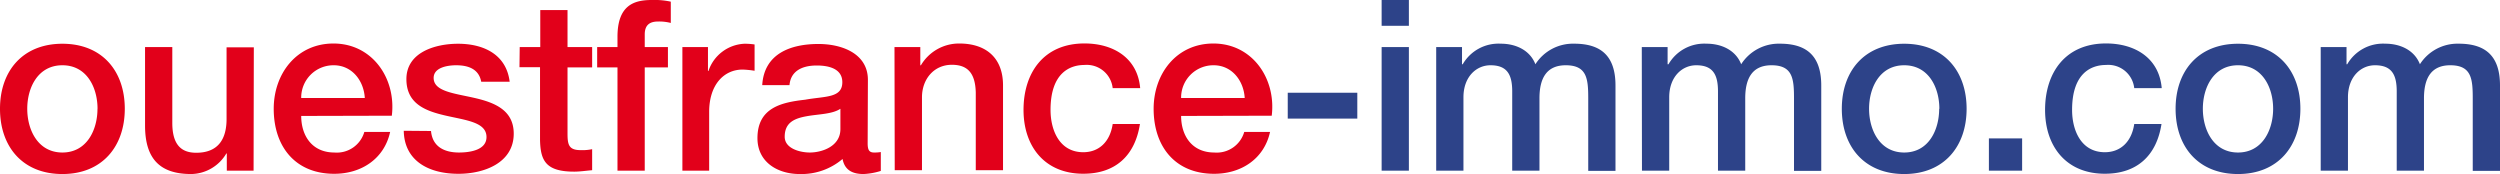 <svg xmlns="http://www.w3.org/2000/svg" viewBox="0 0 418.31 29.12" width="418.31" height="29.12" class="logo-site" data-v-9633a3e2="">
    <path d="M0 18.2C0 11.88 3.8 7.32 10.44 7.32s10.44 4.56 10.44 10.88-3.8 10.92-10.44 10.92S0 24.56 0 18.2zm16.32 0c0-3.56-1.8-7.28-5.88-7.28s-5.88 3.72-5.88 7.28 1.8 7.32 5.88 7.32 5.87-3.77 5.87-7.32zm26.11 10.36h-4.48v-2.88h-.08a6.94 6.94 0 01-5.88 3.44c-5.4 0-7.72-2.72-7.72-8.12V7.88h4.56v12.68c0 3.64 1.48 5 4 5 3.8 0 5.08-2.44 5.08-5.64v-12h4.56zm7.97-9.16c0 3.24 1.76 6.12 5.56 6.12a4.79 4.79 0 005-3.44h4.32c-1 4.52-4.84 7-9.36 7-6.48 0-10.12-4.52-10.12-10.88 0-5.88 3.84-10.92 10-10.92 6.52 0 10.52 5.88 9.76 12.08zm10.64-3c-.16-2.88-2.12-5.48-5.2-5.48a5.4 5.4 0 00-5.44 5.48zm11.08 5.52c.24 2.64 2.24 3.6 4.68 3.6 1.72 0 4.72-.36 4.6-2.72s-3.44-2.68-6.76-3.44S68 17.44 68 13.24c0-4.52 4.88-5.92 8.64-5.92 4.24 0 8.08 1.76 8.64 6.36h-4.76c-.4-2.16-2.2-2.76-4.2-2.76-1.32 0-3.76.32-3.76 2.12 0 2.24 3.36 2.56 6.72 3.32s6.68 2 6.68 6c0 4.92-5 6.72-9.24 6.72-5.2 0-9.08-2.32-9.16-7.2zM86.96 7.88h3.44v-6.2h4.56v6.2h4.12v3.4h-4.12v11c0 1.88.16 2.84 2.2 2.84a7.78 7.78 0 001.92-.16v3.52c-1 .08-2 .24-3 .24-4.76 0-5.64-1.84-5.72-5.28v-12.2h-3.44zm12.96 0h3.4V6.16c0-5.28 2.76-6.16 5.72-6.16a12.75 12.75 0 013.2.28v3.56a7.72 7.72 0 00-2.12-.24c-1.24 0-2.24.44-2.24 2.16v2.12h3.88v3.4h-3.88v17.28h-4.56V11.28h-3.4zm14.26 0h4.28v4h.08a6.67 6.67 0 016-4.56 11 11 0 011.72.12v4.4a16.25 16.25 0 00-2-.2c-3.12 0-5.6 2.52-5.6 7.08v9.84h-4.48zm31 16.08c0 1.12.24 1.56 1.08 1.56a6.3 6.3 0 001.12-.08v3.16a11.44 11.44 0 01-2.88.52c-1.84 0-3.16-.64-3.52-2.52a10.6 10.6 0 01-7.16 2.52c-3.72 0-7.08-2-7.08-6 0-5.16 4.12-6 8-6.44 3.28-.6 6.2-.24 6.2-2.92 0-2.36-2.44-2.8-4.28-2.8-2.56 0-4.36 1-4.56 3.28h-4.56c.32-5.32 4.84-6.88 9.4-6.88 4 0 8.28 1.64 8.28 6zm-4.56-5.76c-1.4.92-3.6.88-5.6 1.24s-3.72 1-3.72 3.44c0 2 2.6 2.64 4.2 2.64 2 0 5.12-1 5.12-3.92zm9.05-10.32h4.32v3l.08.08a7.4 7.4 0 016.44-3.68c4.48 0 7.32 2.4 7.32 7v14.2h-4.56v-13c-.08-3.24-1.36-4.64-4-4.64-3 0-5 2.4-5 5.44v12.2h-4.56zm36.51 6.87a4.37 4.37 0 00-4.72-3.88c-2.36 0-5.68 1.24-5.68 7.52 0 3.44 1.52 7.08 5.48 7.08 2.64 0 4.48-1.76 4.92-4.72h4.56c-.84 5.36-4.16 8.32-9.48 8.32-6.48 0-10-4.6-10-10.68 0-6.24 3.4-11.12 10.2-11.12 4.8 0 8.88 2.4 9.32 7.48zm11.45 4.65c0 3.24 1.76 6.12 5.56 6.12a4.79 4.79 0 005-3.44h4.32c-1 4.52-4.84 7-9.36 7-6.48 0-10.12-4.52-10.12-10.88 0-5.88 3.84-10.92 10-10.92 6.52 0 10.52 5.88 9.76 12.08zm10.64-3c-.16-2.88-2.12-5.48-5.2-5.48a5.4 5.4 0 00-5.44 5.48z" fill="#e2001a" data-v-9633a3e2=""/>
    <path d="M215.47 15.52h11.64v4.32h-11.64zM231.18 0h4.56v4.32h-4.56zm0 7.88h4.56v20.68h-4.56zm9.13 0h4.32v2.87h.12a6.91 6.91 0 016.36-3.44c2.52 0 4.88 1.08 5.8 3.44a7.46 7.46 0 016.48-3.44c4.36 0 6.92 1.92 6.92 7v14.28h-4.56V16.48c0-3.28-.2-5.56-3.76-5.56-3.08 0-4.4 2-4.4 5.52v12.12h-4.56V15.28c0-2.84-.88-4.36-3.64-4.36-2.36 0-4.52 1.92-4.52 5.36v12.28h-4.56zm34.4 0h4.32v2.87h.15a6.91 6.91 0 016.36-3.44c2.52 0 4.88 1.08 5.8 3.44a7.46 7.46 0 016.48-3.44c4.36 0 6.92 1.92 6.92 7v14.28h-4.56V16.48c0-3.28-.2-5.56-3.76-5.56-3.08 0-4.4 2-4.4 5.52v12.12h-4.56V15.28c0-2.84-.88-4.36-3.64-4.36-2.36 0-4.52 1.92-4.52 5.36v12.28h-4.56zm33.47 10.32c0-6.32 3.8-10.88 10.44-10.88s10.44 4.56 10.44 10.88-3.8 10.92-10.44 10.92-10.44-4.56-10.44-10.92zm16.32 0c0-3.56-1.8-7.28-5.88-7.28s-5.88 3.72-5.88 7.28 1.8 7.32 5.88 7.32 5.85-3.77 5.85-7.32zm8.29 4.96h5.56v5.4h-5.56zm24.32-8.41a4.37 4.37 0 00-4.72-3.88c-2.36 0-5.68 1.24-5.68 7.52 0 3.44 1.52 7.08 5.48 7.08 2.64 0 4.48-1.76 4.92-4.72h4.56c-.84 5.36-4.16 8.32-9.48 8.32-6.48 0-10-4.6-10-10.68 0-6.24 3.4-11.12 10.2-11.12 4.8 0 8.88 2.4 9.32 7.48zm6.92 3.45c0-6.32 3.8-10.88 10.44-10.88s10.44 4.56 10.44 10.88-3.8 10.92-10.44 10.92-10.44-4.56-10.44-10.92zm16.32 0c0-3.56-1.8-7.28-5.88-7.28s-5.88 3.72-5.88 7.28 1.8 7.32 5.88 7.32 5.88-3.77 5.88-7.32zm7.96-10.32h4.32v2.87h.12a6.91 6.91 0 016.36-3.44c2.52 0 4.88 1.08 5.8 3.44a7.46 7.46 0 016.48-3.44c4.36 0 6.92 1.92 6.92 7v14.28h-4.56V16.48c0-3.28-.2-5.56-3.76-5.56-3.08 0-4.4 2-4.4 5.52v12.12h-4.56V15.28c0-2.84-.88-4.36-3.64-4.36-2.36 0-4.52 1.92-4.52 5.36v12.28h-4.56z" fill="#2D4389" data-v-9633a3e2=""/>
</svg>
